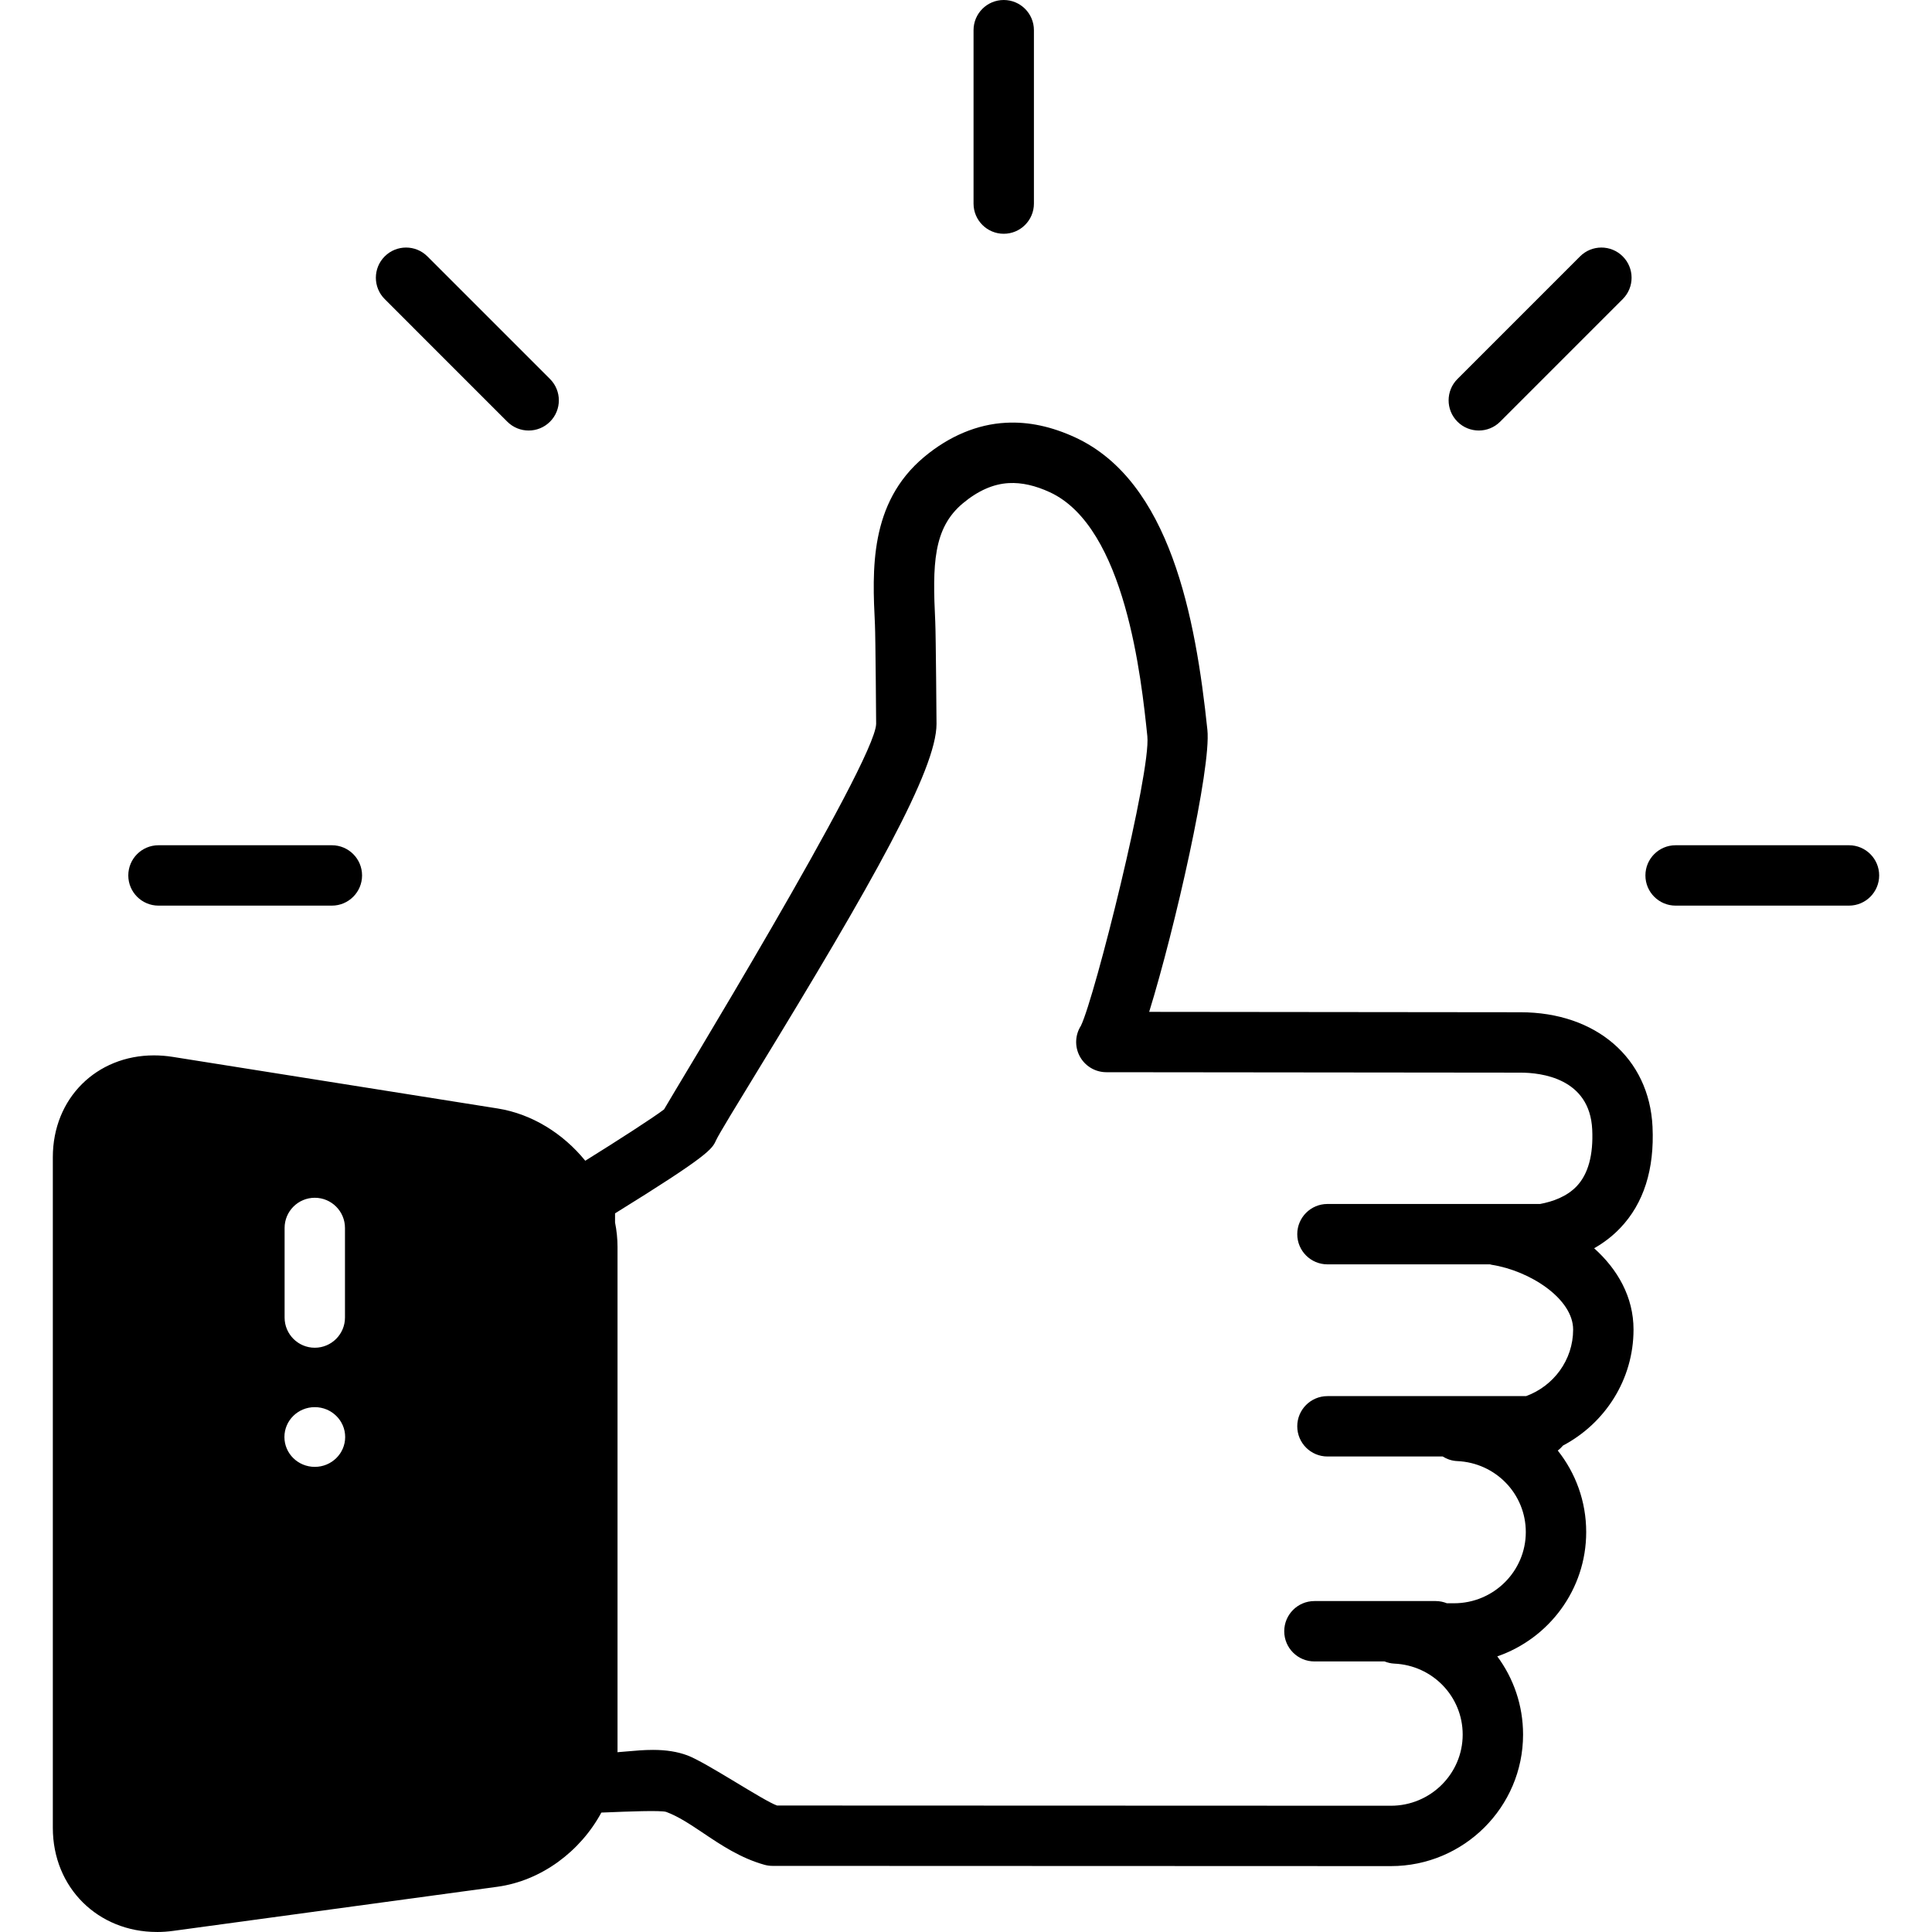 <svg width="100%" viewBox="0 0 200 200" version="1.1" xmlns="http://www.w3.org/2000/svg" xmlns:xlink="http://www.w3.org/1999/xlink"><path d="M103.906,0c-1.726,0 -3.125,1.399 -3.125,3.125v17.95c0,1.726 1.399,3.125 3.125,3.125c1.726,0 3.125,-1.399 3.125,-3.125v-17.95c0,-1.726 -1.399,-3.125 -3.125,-3.125zM16.237,200c0.554,0 1.118,-0.037 1.691,-0.116l33.54,-4.564c4.598,-0.625 8.627,-3.686 10.785,-7.683c0.043,0.002 0.328,-0.009 0.758,-0.028h0.002c1.654,-0.069 5.452,-0.227 5.962,-0.037c1.27,0.472 2.529,1.317 3.862,2.212c1.791,1.2 3.821,2.564 6.29,3.256c0.274,0.077 0.557,0.116 0.841,0.116l64.019,0.023c7.544,0 13.681,-6.108 13.681,-13.617c0,-3.03 -0.989,-5.83 -2.669,-8.094c5.35,-1.848 9.204,-6.919 9.204,-12.869c0,-3.189 -1.1,-6.119 -2.944,-8.44c0.202,-0.148 0.381,-0.323 0.542,-0.516c4.33,-2.289 7.302,-6.799 7.302,-12.012c0,-3.355 -1.636,-6.224 -4.077,-8.412c0.959,-0.542 1.877,-1.23 2.706,-2.1c2.425,-2.542 3.547,-6.07 3.337,-10.487c-0.336,-7.085 -5.833,-11.844 -13.675,-11.844l-38.431,-0.04c2.659,-8.602 6.443,-25.243 6.026,-29.196c-1.219,-11.703 -3.873,-25.72 -13.667,-30.264c-2.437,-1.128 -4.838,-1.655 -7.207,-1.522c-2.938,0.152 -5.859,1.376 -8.448,3.54c-5.705,4.768 -5.365,11.745 -5.092,17.352l0,0.003c0.06,1.229 0.124,10.272 0.124,10.272c-0.075,3.979 -21.345,38.776 -21.957,39.913c-1.123,0.855 -4.689,3.156 -8.154,5.313c-2.271,-2.794 -5.499,-4.845 -9.079,-5.412l-33.624,-5.339c-0.662,-0.105 -1.313,-0.156 -1.949,-0.156c-5.912,0 -10.467,4.407 -10.467,10.548v69.41c0,6.233 4.708,10.787 10.768,10.787zM163.567,26.541l-12.691,12.692c-1.221,1.221 -1.221,3.199 0,4.419c0.61,0.61 1.41,0.915 2.21,0.915c0.8,0 1.6,-0.305 2.21,-0.915l12.69,-12.691c1.22,-1.221 1.22,-3.199 0,-4.419c-1.222,-1.221 -3.2,-1.221 -4.419,0zM39.825,26.542c-1.221,1.22 -1.221,3.199 0,4.419l12.691,12.692c0.61,0.61 1.41,0.915 2.21,0.915c0.8,0 1.6,-0.305 2.21,-0.915c1.221,-1.22 1.221,-3.199 0,-4.419l-12.692,-12.692c-1.219,-1.221 -3.198,-1.221 -4.419,0zM63.67,125.607c9.767,-6.043 10.046,-6.659 10.459,-7.571c0.294,-0.639 2.267,-3.867 4.174,-6.987c12.092,-19.779 18.645,-31.393 18.645,-36.111c0,0 -0.066,-9.248 -0.131,-10.579c-0.288,-5.899 -0.24,-9.667 2.857,-12.255c1.563,-1.307 3.166,-2.012 4.762,-2.094c1.336,-0.072 2.75,0.254 4.256,0.951c7.829,3.632 9.463,19.331 10.08,25.245c0.393,3.725 -5.432,27.007 -6.875,29.98c-0.593,0.926 -0.658,2.101 -0.158,3.091c0.531,1.053 1.608,1.717 2.787,1.718l42.864,0.044c2.152,0 7.183,0.574 7.436,5.89c0.125,2.644 -0.419,4.622 -1.617,5.878c-1.016,1.063 -2.455,1.581 -3.788,1.83c-0.003,0 -0.006,-0.002 -0.009,-0.002h-21.995c-1.726,0 -3.125,1.399 -3.125,3.125c0,1.726 1.399,3.125 3.125,3.125h16.828c0.056,0.012 0.107,0.034 0.164,0.043c3.993,0.621 8.442,3.528 8.442,6.705c0,3.168 -2.036,5.852 -4.869,6.892h-20.565c-1.726,0 -3.125,1.399 -3.125,3.125c0,1.726 1.399,3.125 3.125,3.125h11.93c0.441,0.273 0.948,0.452 1.503,0.476c3.982,0.172 7.101,3.4 7.101,7.349c0,4.062 -3.333,7.369 -7.43,7.369h-0.739c-0.359,-0.144 -0.748,-0.228 -1.157,-0.228h-12.556c-1.726,0 -3.125,1.4 -3.125,3.125c0,1.727 1.399,3.125 3.125,3.125h7.259c0.313,0.122 0.645,0.209 0.999,0.225c3.976,0.175 7.09,3.403 7.09,7.347c0,4.062 -3.334,7.367 -7.432,7.367l-63.545,-0.023c-1.373,-0.467 -7.328,-4.463 -9.293,-5.194c-1.024,-0.38 -2.185,-0.564 -3.548,-0.564c-0.925,0 -1.819,0.078 -2.684,0.156c-0.335,0.031 -0.667,0.058 -0.996,0.083c0.001,-0.042 0.007,-0.086 0.007,-0.128v-52.173c0,-0.853 -0.088,-1.701 -0.256,-2.533zM16.406,93.75h17.95c1.726,0 3.125,-1.399 3.125,-3.125c0,-1.726 -1.399,-3.125 -3.125,-3.125h-17.95c-1.726,0 -3.125,1.399 -3.125,3.125c0,1.726 1.399,3.125 3.125,3.125zM191.406,87.5h-17.948c-1.727,0 -3.125,1.399 -3.125,3.125c0,1.726 1.398,3.125 3.125,3.125h17.948c1.725,0 3.125,-1.399 3.125,-3.125c0,-1.726 -1.4,-3.125 -3.125,-3.125zM29.462,127.118c0,-1.726 1.399,-3.125 3.125,-3.125c1.726,0 3.125,1.399 3.125,3.125v9.274c0,1.726 -1.399,3.125 -3.125,3.125c-1.726,0 -3.125,-1.399 -3.125,-3.125zM32.587,145.667c1.736,0 3.145,1.384 3.145,3.093c0,1.706 -1.408,3.09 -3.145,3.09c-1.737,0 -3.144,-1.384 -3.144,-3.09c0,-1.709 1.407,-3.093 3.144,-3.093z" fill-rule="evenodd"></path></svg>